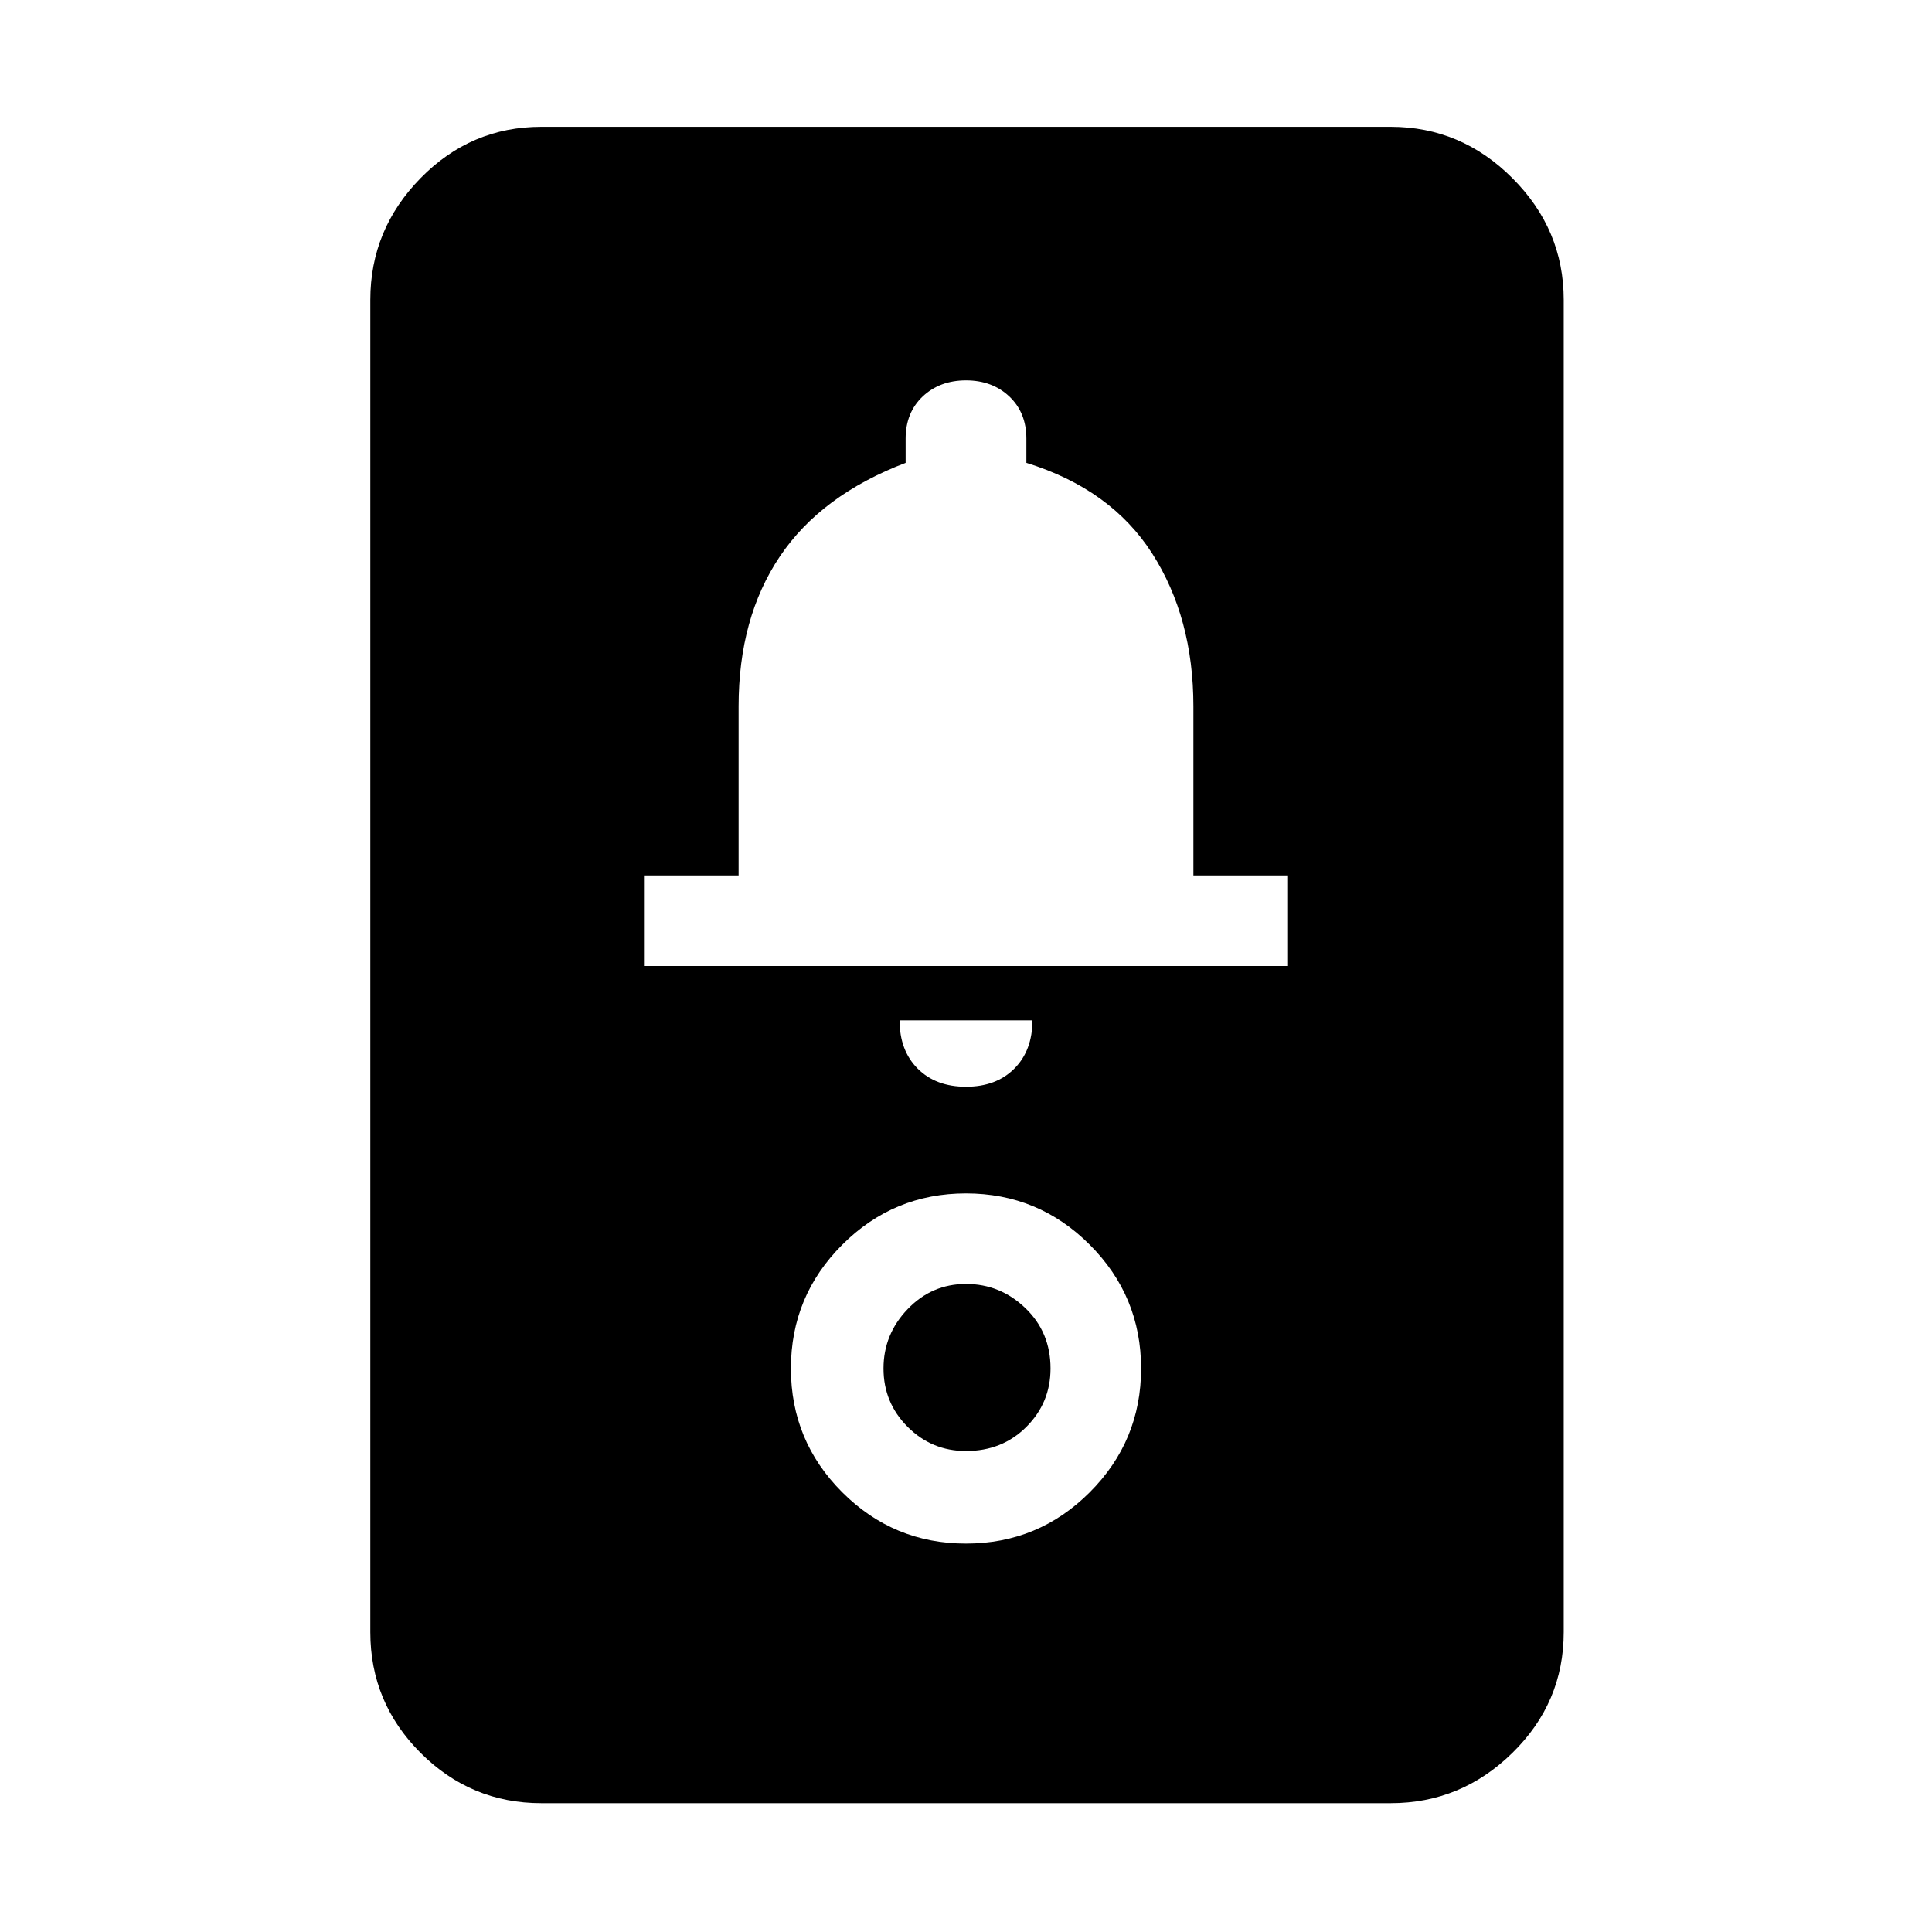 <svg xmlns="http://www.w3.org/2000/svg" height="40" width="40"><path d="M11.208 37.333q-1.458 0-2.5-1.041-1.041-1.042-1.041-2.5V6.208q0-1.458 1.041-2.52 1.042-1.063 2.5-1.063h17.584q1.458 0 2.52 1.063 1.063 1.062 1.063 2.52v27.584q0 1.458-1.063 2.5-1.062 1.041-2.52 1.041ZM20 31.958q1.5 0 2.562-1.062 1.063-1.063 1.063-2.563 0-1.5-1.063-2.562Q21.5 24.708 20 24.708q-1.5 0-2.562 1.063-1.063 1.062-1.063 2.562 0 1.5 1.063 2.563Q18.5 31.958 20 31.958Zm0-1.916q-.708 0-1.208-.5t-.5-1.209q0-.708.5-1.229.5-.521 1.208-.521t1.229.5q.521.5.521 1.25 0 .709-.5 1.209-.5.5-1.25.5Zm0-7.542q.625 0 1-.375t.375-1h-2.75q0 .625.375 1t1 .375ZM13.333 20h13.334v-1.875h-1.959v-3.5q0-1.833-.854-3.167Q23 10.125 21.25 9.583v-.5q0-.541-.354-.875-.354-.333-.896-.333t-.896.333q-.354.334-.354.875v.5q-1.75.667-2.604 1.938-.854 1.271-.854 3.104v3.5h-1.959Z"/></svg>